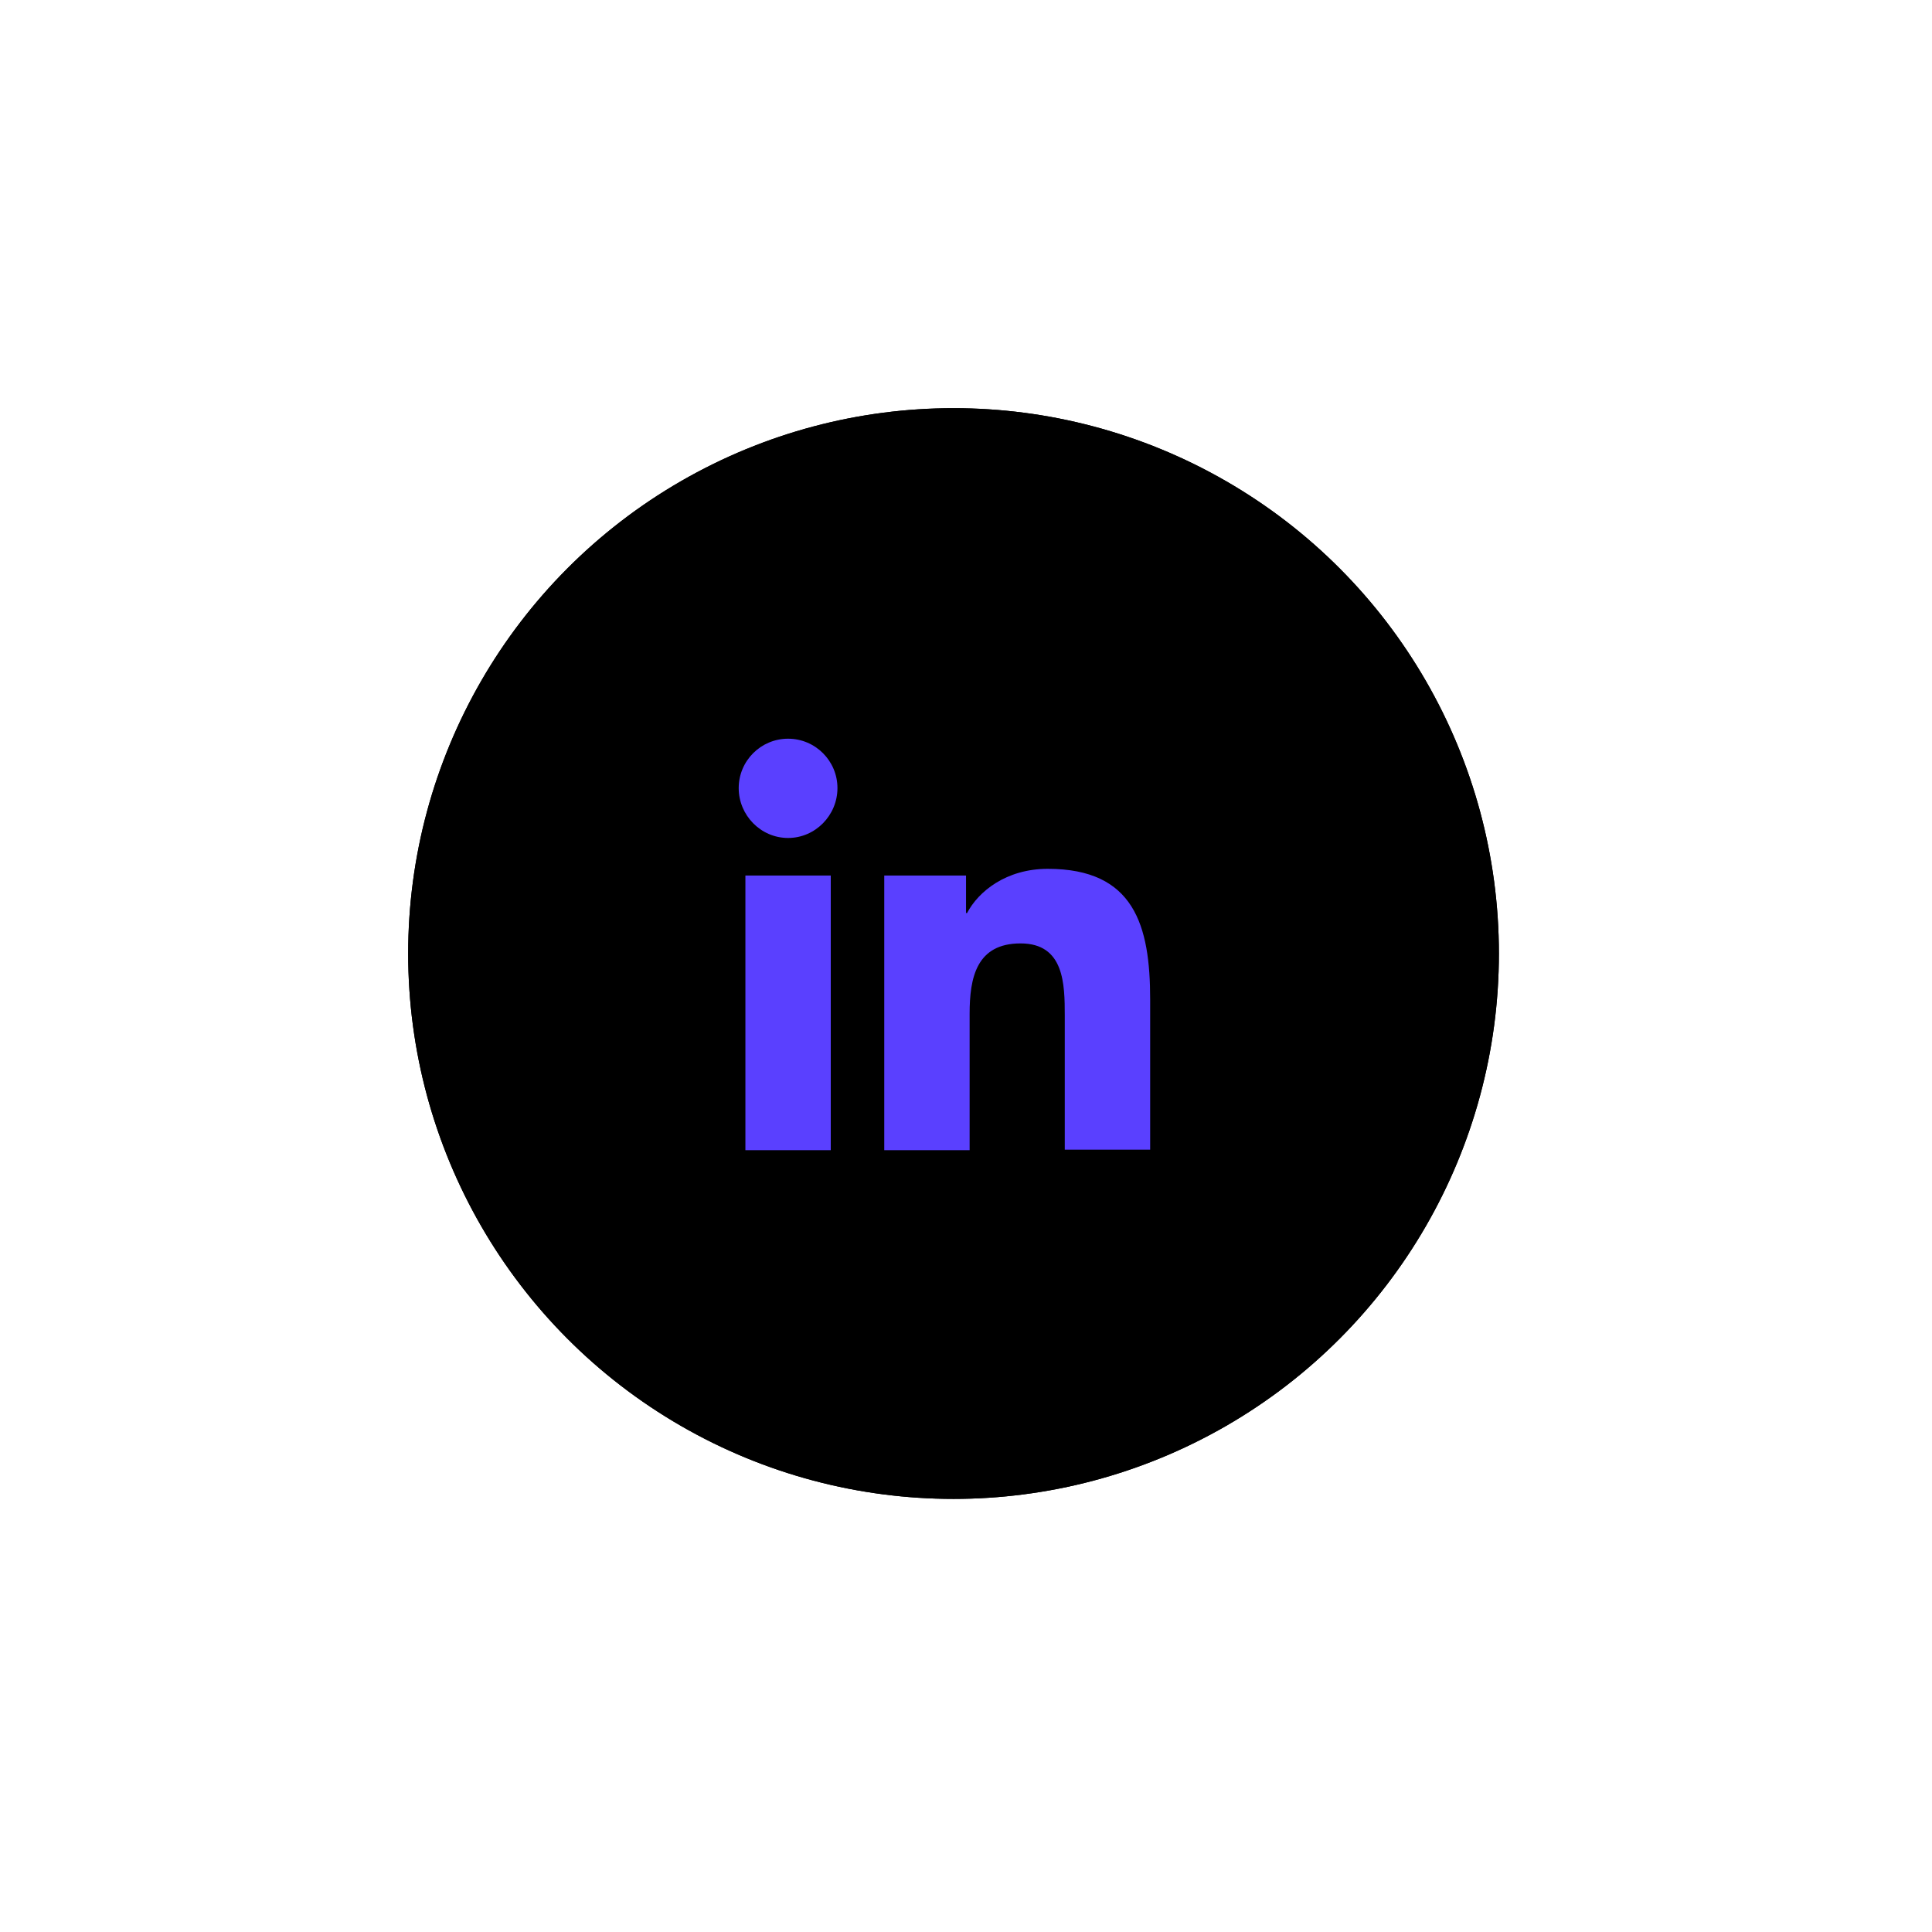 <svg width="71" height="71" viewBox="0 0 71 71" fill="none" xmlns="http://www.w3.org/2000/svg">
<g filter="url(#filter0_d_2016_361)">
<circle cx="35.042" cy="35.042" r="20.042" fill="black"/>
<circle cx="35.042" cy="35.042" r="19.542" stroke="black"/>
</g>
<path d="M42.268 42.268V36.73C42.268 34.008 41.682 31.929 38.506 31.929C36.975 31.929 35.955 32.761 35.539 33.554H35.501V32.175H32.496V42.268H35.633V37.259C35.633 35.936 35.879 34.67 37.505 34.67C39.111 34.67 39.13 36.163 39.13 37.335V42.249H42.268V42.268ZM27.393 32.175H30.53V42.268H27.393V32.175ZM28.961 27.147C27.96 27.147 27.147 27.96 27.147 28.962C27.147 29.963 27.96 30.795 28.961 30.795C29.963 30.795 30.776 29.963 30.776 28.962C30.776 27.96 29.963 27.147 28.961 27.147Z" fill="#5A40FF"/>
<defs>
<filter id="filter0_d_2016_361" x="0" y="0" width="70.085" height="70.085" filterUnits="userSpaceOnUse" color-interpolation-filters="sRGB">
<feFlood flood-opacity="0" result="BackgroundImageFix"/>
<feColorMatrix in="SourceAlpha" type="matrix" values="0 0 0 0 0 0 0 0 0 0 0 0 0 0 0 0 0 0 127 0" result="hardAlpha"/>
<feOffset/>
<feGaussianBlur stdDeviation="7.5"/>
<feComposite in2="hardAlpha" operator="out"/>
<feColorMatrix type="matrix" values="0 0 0 0 0 0 0 0 0 0 0 0 0 0 0 0 0 0 0.15 0"/>
<feBlend mode="normal" in2="BackgroundImageFix" result="effect1_dropShadow_2016_361"/>
<feBlend mode="normal" in="SourceGraphic" in2="effect1_dropShadow_2016_361" result="shape"/>
</filter>
</defs>
</svg>
